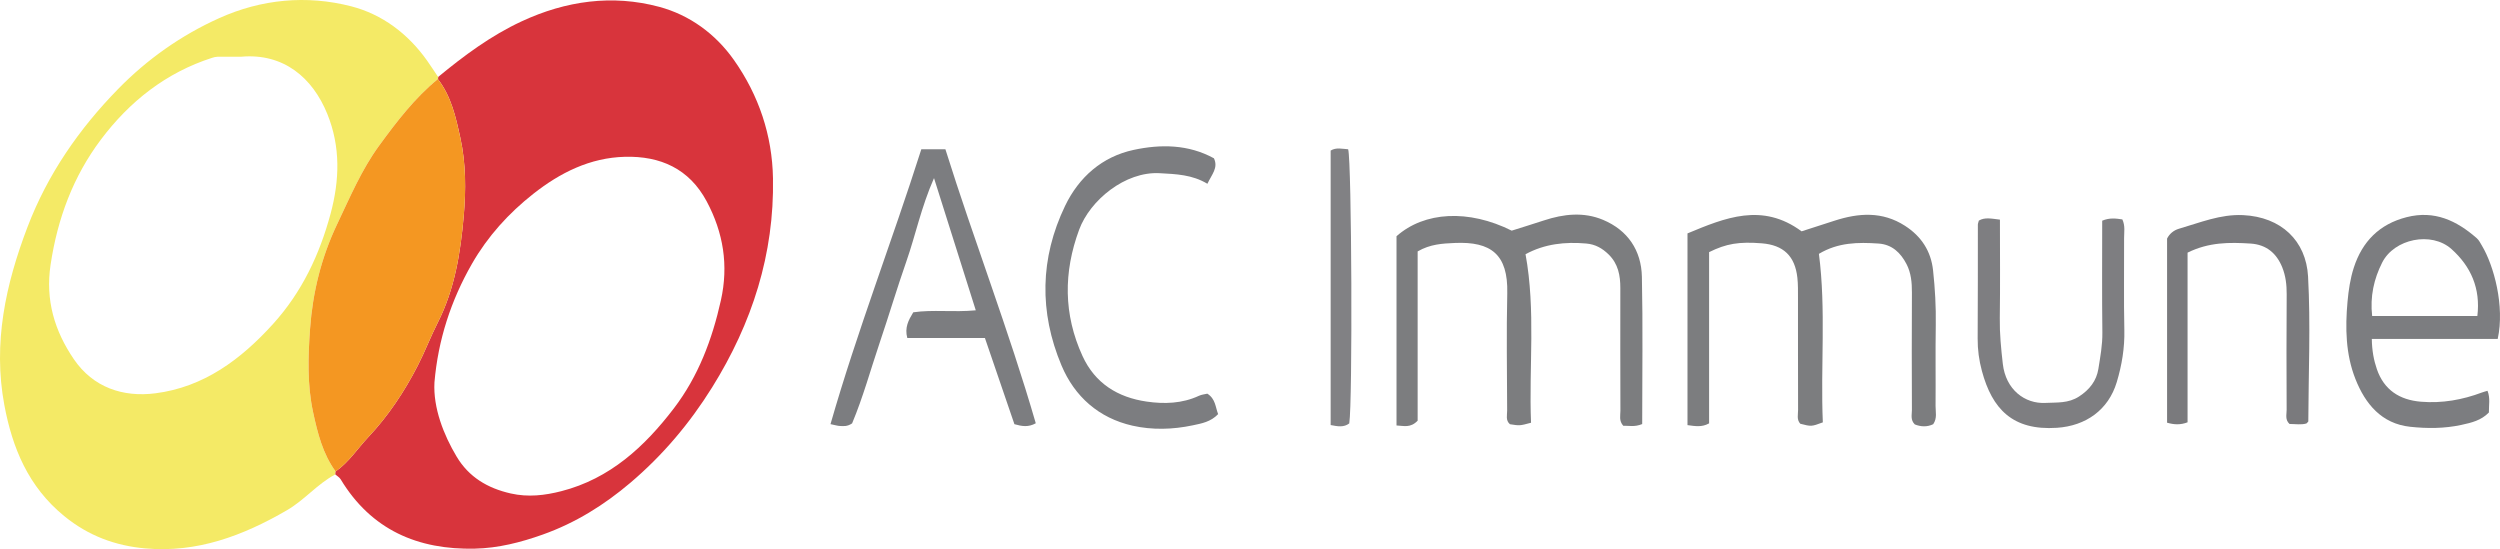 <?xml version="1.0" encoding="iso-8859-1"?>
<!-- Generator: Adobe Illustrator 27.0.0, SVG Export Plug-In . SVG Version: 6.00 Build 0)  -->
<svg version="1.1" id="Layer_1" xmlns="http://www.w3.org/2000/svg" xmlns:xlink="http://www.w3.org/1999/xlink" x="0px" y="0px"
	 viewBox="0 0 508.587 111.718" style="enable-background:new 0 0 508.587 111.718;" xml:space="preserve">
<g>
	<path style="fill:#F4EA66;" d="M68.21,96.513c-3.642,1.925-6.238,5.198-9.83,7.282c-8.953,5.196-18.288,8.711-28.818,7.771
		c-6.115-0.546-11.594-2.567-16.513-6.589C5.774,99.028,2.518,91.166,0.879,82.377c-2.344-12.565,0.263-24.53,4.732-36.236
		C9.69,35.456,16.075,26.246,24.014,18.12C29.94,12.053,36.861,7.17,44.589,3.692c8.584-3.863,17.777-4.744,26.846-2.411
		c6.31,1.623,11.556,5.57,15.424,11.013c0.784,1.103,1.517,2.244,2.273,3.367c0.05,0.15,0.032,0.291-0.056,0.423
		c-4.708,3.866-8.368,8.647-11.931,13.522c-3.606,4.935-5.947,10.515-8.556,15.988c-3.232,6.781-4.981,13.916-5.511,21.279
		c-0.407,5.656-0.595,11.396,0.629,17.05c0.917,4.236,1.956,8.401,4.563,11.986C68.26,96.112,68.24,96.313,68.21,96.513z
		 M49.099,11.536c-1.619,0-3.239-0.013-4.858,0.01c-0.364,0.005-0.738,0.103-1.089,0.215c-9.404,3.021-16.803,8.891-22.623,16.631
		c-5.649,7.511-8.83,16.076-10.238,25.452c-1.087,7.24,0.819,13.492,4.732,19.23c3.917,5.745,9.979,7.777,16.57,6.939
		c9.882-1.256,17.432-6.906,23.967-14.122c5.869-6.481,9.458-14.106,11.697-22.431c1.831-6.811,2.045-13.595-0.672-20.285
		C63.586,15.794,57.678,10.79,49.099,11.536z"/>
	<path style="fill:#D8343C;" d="M89.076,16.084c0.087-0.132,0.106-0.273,0.056-0.423c5.276-4.355,10.74-8.413,16.996-11.321
		c9.001-4.184,18.443-5.507,27.973-2.951c6.167,1.654,11.447,5.483,15.208,10.82c5.064,7.185,7.785,15.302,7.943,24.057
		c0.279,15.412-4.236,29.472-12.388,42.55c-4.588,7.36-10.082,13.849-16.649,19.417c-5.306,4.499-11.128,8.142-17.818,10.521
		c-4.518,1.606-9.038,2.746-13.753,2.858c-11.641,0.276-21.125-3.816-27.344-14.109c-0.243-0.402-0.721-0.663-1.089-0.99
		c0.03-0.2,0.05-0.401,0.06-0.603c2.698-1.863,4.437-4.627,6.634-6.962c4.105-4.364,7.363-9.286,10.084-14.572
		c1.468-2.851,2.604-5.87,4.057-8.729c3.477-6.835,4.644-14.257,5.298-21.721c0.462-5.281,0.451-10.659-0.696-15.908
		C92.732,23.825,91.804,19.602,89.076,16.084z M88.383,77.792c-0.284,5.192,1.881,10.7,4.514,15.102
		c2.482,4.15,6.272,6.422,11.005,7.494c3.541,0.802,6.921,0.399,10.294-0.466c9.893-2.538,16.944-9.061,22.901-16.861
		c4.96-6.494,7.782-13.994,9.556-21.951c1.591-7.135,0.508-13.785-2.89-20.148c-3.551-6.65-9.437-9.255-16.649-9.064
		c-7.086,0.187-13.154,3.231-18.619,7.532c-5.027,3.957-9.28,8.659-12.46,14.194C91.736,61.106,89.118,69.171,88.383,77.792z"/>
	<path style="fill:#7C7D7F;" d="M343.295,47.482c7.649-3.185,15.22-6.332,23.209-0.422c2.259-0.729,4.488-1.447,6.717-2.167
		c4.909-1.586,9.707-1.922,14.306,1.033c3.348,2.151,5.304,5.168,5.726,9.076c0.4,3.7,0.611,7.415,0.55,11.15
		c-0.09,5.474,0.002,10.95-0.043,16.425c-0.01,1.205,0.372,2.487-0.481,3.723c-1.236,0.598-2.527,0.525-3.742,0.041
		c-0.933-0.922-0.586-1.976-0.59-2.925c-0.028-7.964-0.045-15.928,0.002-23.892c0.012-2.028-0.169-4.019-1.099-5.8
		c-1.186-2.27-2.9-3.99-5.703-4.179c-4.136-0.28-8.21-0.248-12.119,2.097c1.479,11.4,0.311,22.909,0.797,34.282
		c-2.369,0.886-2.372,0.839-4.578,0.284c-0.78-0.827-0.453-1.875-0.456-2.831c-0.027-7.591-0.01-15.182-0.02-22.772
		c-0.002-1.368,0.025-2.746-0.123-4.101c-0.484-4.421-2.835-6.657-7.247-7.005c-4.599-0.363-7.207,0.054-10.712,1.795
		c0,11.548,0,23.221,0,34.834c-1.504,0.834-2.826,0.561-4.396,0.357C343.295,73.653,343.295,60.897,343.295,47.482z"/>
	<path style="fill:#7C7D7F;" d="M334.08,86.269c-1.572,0.654-2.775,0.302-3.856,0.346c-0.909-1.035-0.572-2.077-0.576-3.022
		c-0.032-8.33-0.025-16.661-0.016-24.992c0.003-2.555-0.432-4.923-2.37-6.824c-1.292-1.267-2.714-2.08-4.574-2.238
		c-4.294-0.366-8.416,0.052-12.342,2.177c2.101,11.46,0.665,22.94,1.119,34.285c-2.299,0.616-2.299,0.616-4.29,0.3
		c-0.914-0.771-0.566-1.836-0.569-2.786c-0.025-7.957-0.158-15.918,0.024-23.872c0.181-7.9-3.304-10.543-10.693-10.215
		c-2.484,0.11-4.968,0.229-7.539,1.717c0,11.465,0,23.101,0,34.436c-1.463,1.525-2.793,1.042-4.299,0.973
		c0-12.954,0-25.712,0-38.501c5.681-5.03,14.667-5.513,23.435-1.132c2.096-0.664,4.338-1.351,6.564-2.084
		c4.002-1.319,8.087-1.768,12.025-0.112c5.039,2.119,7.78,6.218,7.896,11.585C334.234,66.246,334.08,76.189,334.08,86.269z"/>
	<path style="fill:#7C7D80;" d="M173.347,86.129c-0.992,0.677-1.759,0.559-2.496,0.528c-0.474-0.02-0.943-0.177-1.9-0.37
		c5.452-19.008,12.553-37.28,18.479-55.922c1.707,0,3.059,0,4.896,0c5.811,18.542,12.901,36.814,18.386,55.742
		c-1.512,0.844-2.797,0.625-4.345,0.189c-1.958-5.723-3.945-11.53-6.001-17.537c-5.383,0-10.582,0-15.792,0
		c-0.567-2.121,0.232-3.608,1.216-5.223c4.025-0.593,8.132,0.03,12.718-0.406c-2.774-8.782-5.496-17.397-8.497-26.897
		c-2.627,5.968-3.744,11.57-5.609,16.902c-1.915,5.478-3.565,11.047-5.428,16.544C177.116,75.173,175.591,80.782,173.347,86.129z"/>
	<path style="fill:#7C7D80;" d="M508.121,68.95c-8.429,0-16.951,0-25.613,0c0.033,2.373,0.401,4.32,1.029,6.149
		c1.442,4.203,4.594,6.266,8.979,6.626c4.291,0.352,8.402-0.379,12.404-1.88c0.338-0.127,0.692-0.212,1.126-0.344
		c0.596,1.485,0.253,2.958,0.281,4.415c-1.558,1.601-3.496,2.072-5.612,2.528c-3.481,0.751-6.965,0.746-10.398,0.379
		c-5.85-0.626-9.144-4.677-11.139-9.714c-1.996-5.04-2.093-10.42-1.609-15.763c0.211-2.328,0.563-4.701,1.282-6.914
		c1.712-5.271,5.172-8.833,10.732-10.251c5.681-1.449,10.19,0.695,14.288,4.292c0.449,0.394,0.732,0.991,1.048,1.519
		C507.328,54.024,509.59,62.256,508.121,68.95z M503.98,64.284c0.679-5.596-1.316-10.084-5.259-13.614
		c-4.073-3.646-11.648-2.111-14.104,2.746c-1.681,3.324-2.488,6.907-2.04,10.867C489.751,64.284,496.771,64.284,503.98,64.284z"/>
	<path style="fill:#7C7D80;" d="M245.613,80.084c1.686,1.073,1.647,2.771,2.196,4.162c-1.498,1.581-3.358,1.901-5.171,2.284
		c-4.072,0.861-8.242,0.973-12.24,0.07c-6.853-1.548-11.794-5.914-14.464-12.281c-4.543-10.833-4.374-21.802,0.742-32.439
		c2.818-5.859,7.559-10.022,13.965-11.39c5.457-1.166,11.092-1.152,16.317,1.715c0.915,1.929-0.412,3.231-1.332,5.184
		c-3.086-1.863-6.373-1.974-9.714-2.155c-7.025-0.382-14.165,5.509-16.375,11.489c-3.201,8.661-3.196,17.225,0.678,25.693
		c2.561,5.596,7.2,8.431,13.056,9.281c3.575,0.519,7.22,0.413,10.638-1.18C244.454,80.265,245.09,80.212,245.613,80.084z"/>
	<path style="fill:#7A7A7D;" d="M469.218,86.147c-1.057,0.322-2.285,0.105-3.444,0.103c-0.952-0.858-0.589-1.921-0.592-2.87
		c-0.03-7.84-0.053-15.681,0.008-23.521c0.015-1.899-0.201-3.738-0.899-5.466c-1.157-2.864-3.218-4.638-6.457-4.844
		c-4.256-0.27-8.469-0.3-12.808,1.849c0,5.634,0,11.451,0,17.268c0,5.708,0,11.417,0,17.245c-1.459,0.559-2.726,0.49-4.168,0.081
		c0-12.524,0-24.934,0-37.457c0.478-0.953,1.318-1.685,2.437-2.008c4.269-1.233,8.406-2.98,13.016-2.764
		c7.766,0.363,12.834,5.226,13.229,12.491c0.534,9.792,0.087,19.638,0.05,29.46C469.588,85.808,469.434,85.901,469.218,86.147z"/>
	<path style="fill:#7E7E81;" d="M406.856,44.683c0,6.893,0.065,13.481-0.028,20.067c-0.044,3.123,0.263,6.202,0.615,9.286
		c0.596,5.215,4.461,8.155,8.694,7.93c2.337-0.124,4.624,0.122,6.827-1.312c2.164-1.409,3.539-3.227,3.917-5.598
		c0.388-2.435,0.845-4.876,0.814-7.392c-0.095-7.574-0.034-15.149-0.034-22.767c1.511-0.641,2.803-0.455,4.101-0.261
		c0.618,1.35,0.346,2.607,0.352,3.818c0.03,6.223-0.087,12.449,0.052,18.669c0.082,3.655-0.506,7.163-1.544,10.618
		c-1.696,5.645-6.279,8.895-12.165,9.288c-9.033,0.602-13.181-3.841-15.264-11.548c-0.586-2.166-0.885-4.355-0.868-6.617
		c0.057-7.716,0.028-15.434,0.041-23.15c0-0.237,0.109-0.473,0.198-0.836C403.77,44.162,405.084,44.467,406.856,44.683z"/>
	<path style="fill:#818184;" d="M274.488,86.134c-1.098,0.837-2.312,0.629-3.788,0.337c0-18.575,0-37.164,0-55.837
		c1.132-0.703,2.364-0.335,3.563-0.269C274.989,32.925,275.181,81.827,274.488,86.134z"/>
	<path style="fill:#F49722;" d="M89.076,16.084c2.728,3.518,3.656,7.741,4.573,11.935c1.147,5.248,1.158,10.627,0.696,15.908
		c-0.654,7.464-1.822,14.886-5.298,21.721c-1.454,2.858-2.59,5.878-4.057,8.729c-2.721,5.286-5.979,10.208-10.084,14.572
		c-2.197,2.335-3.936,5.099-6.634,6.962c-2.606-3.585-3.645-7.751-4.563-11.986c-1.225-5.653-1.036-11.394-0.629-17.05
		c0.53-7.364,2.279-14.498,5.511-21.279c2.608-5.474,4.949-11.053,8.556-15.988C80.707,24.731,84.367,19.949,89.076,16.084z"/>
</g>
</svg>
